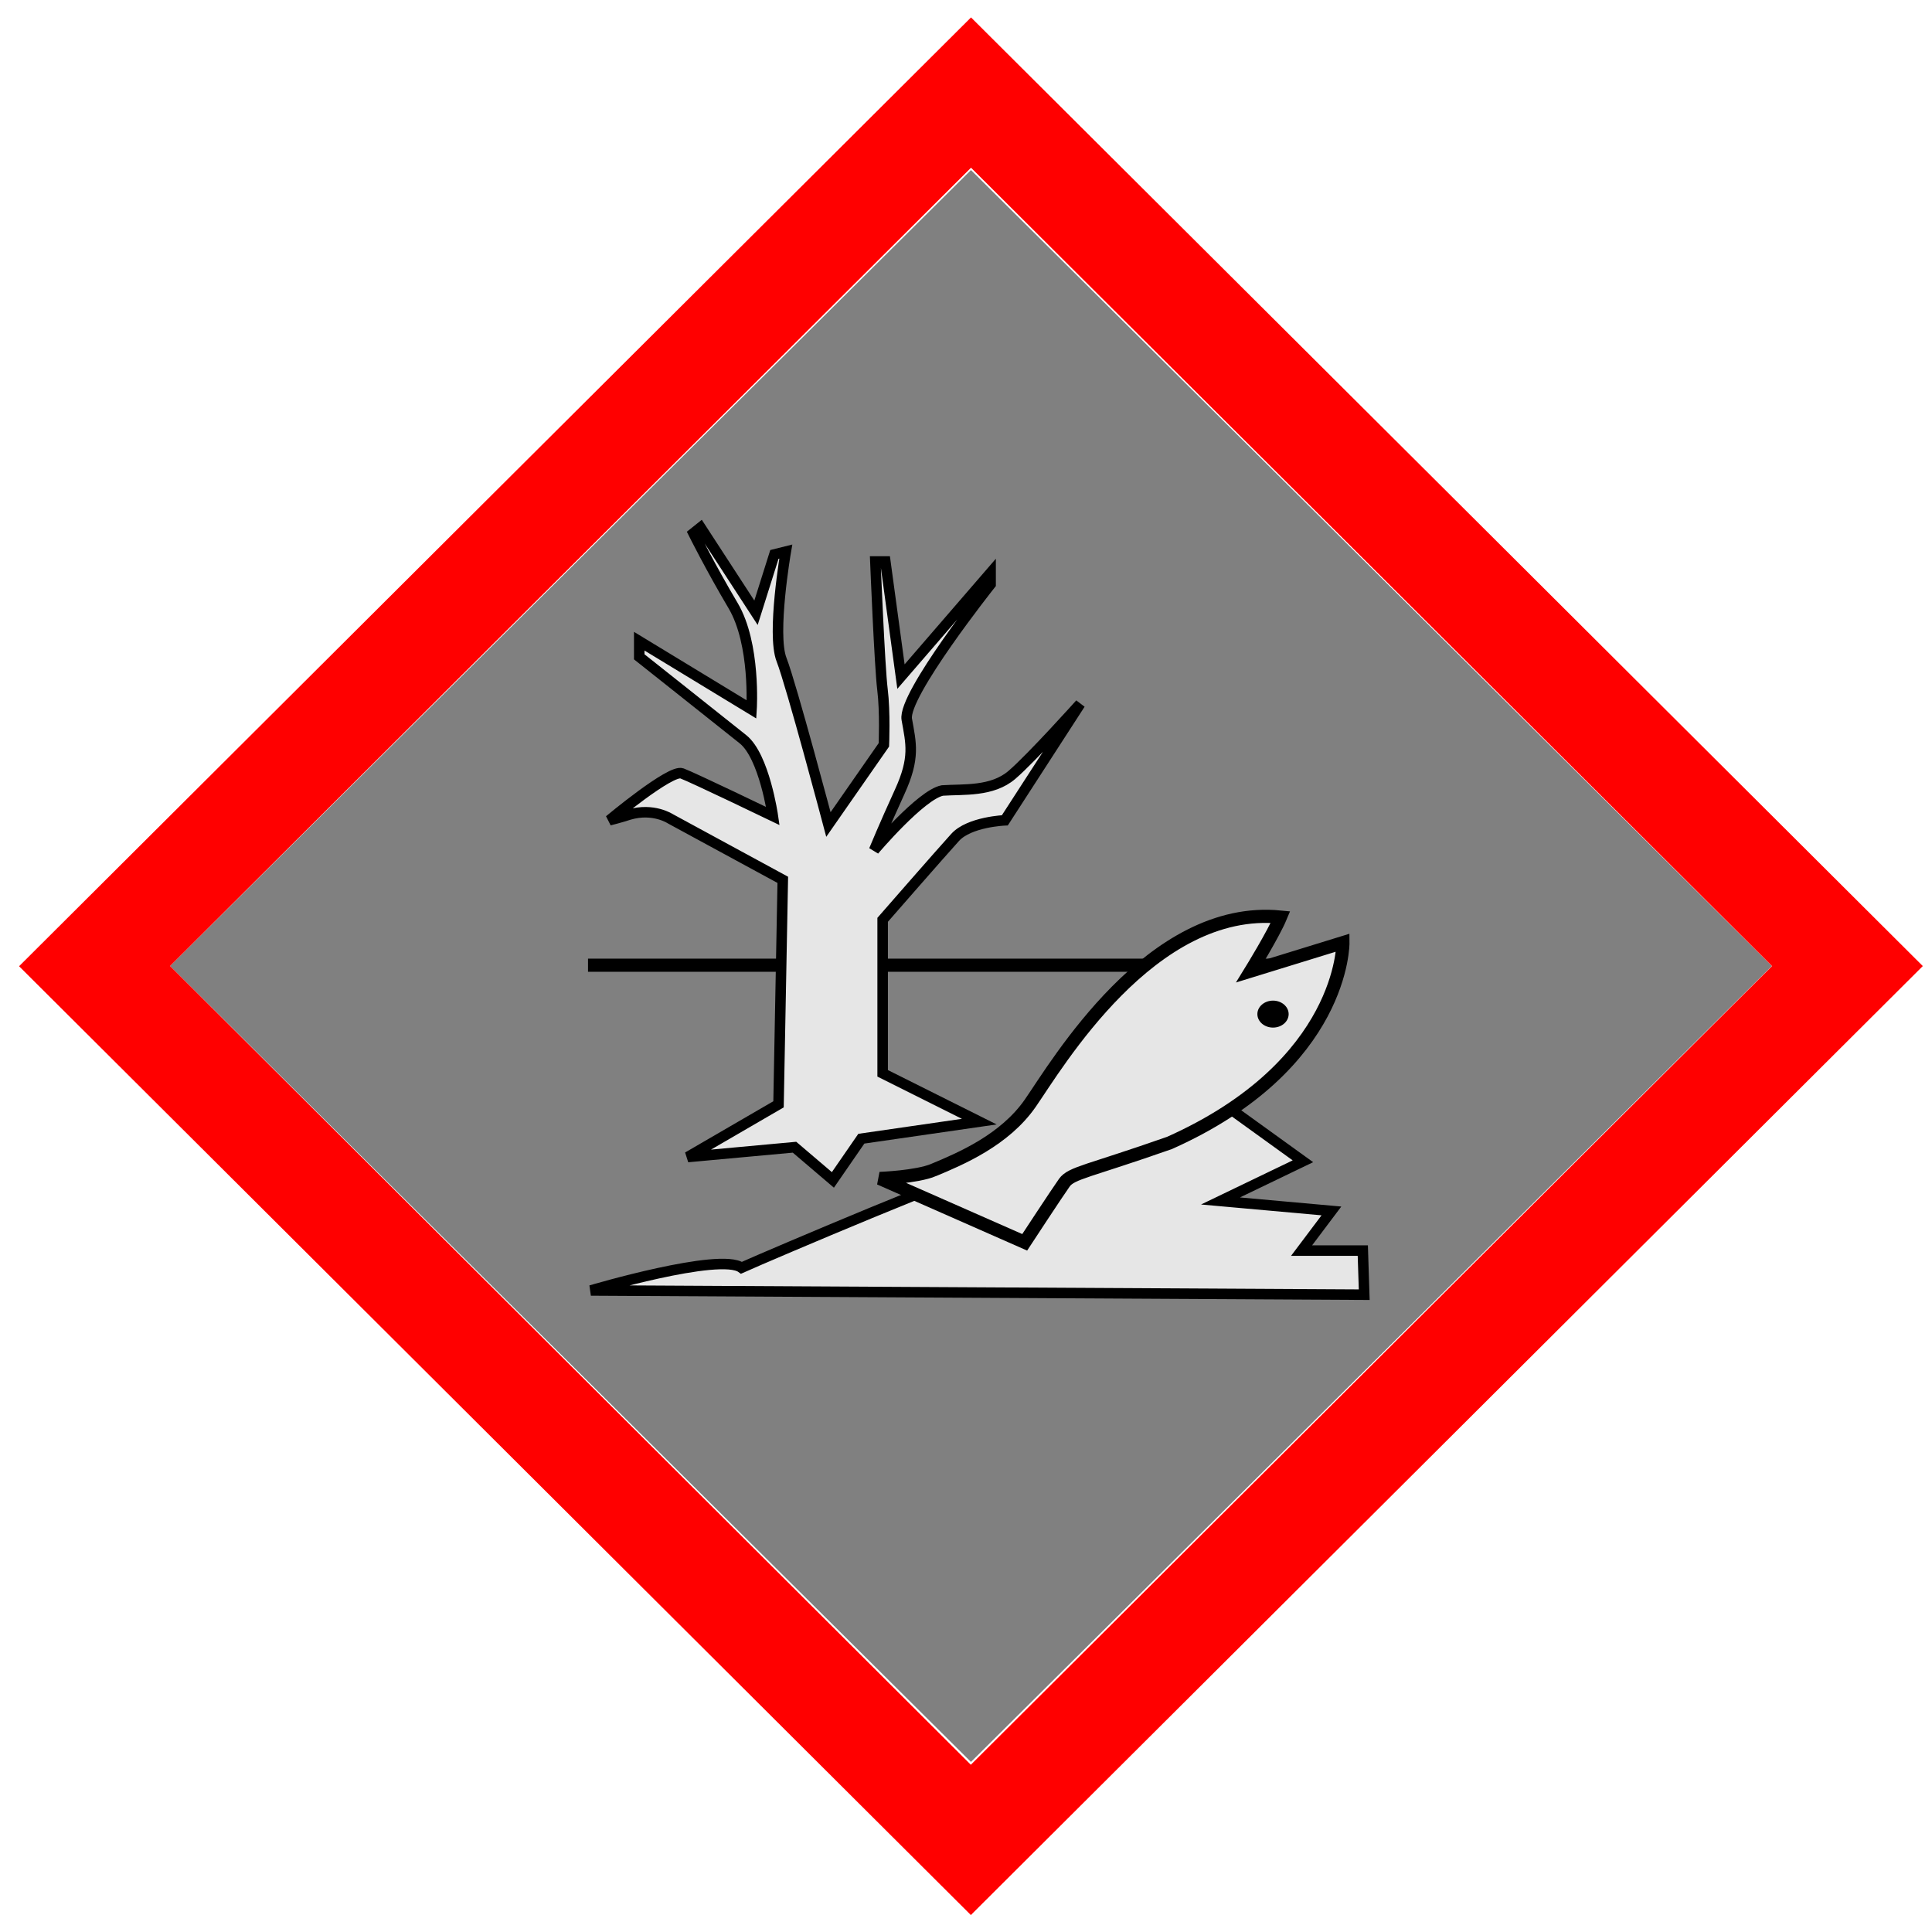 <?xml version="1.0" encoding="UTF-8" standalone="no"?>
<svg
   xmlns:dc="http://purl.org/dc/elements/1.1/"
   xmlns:cc="http://creativecommons.org/ns#"
   xmlns:rdf="http://www.w3.org/1999/02/22-rdf-syntax-ns#"
   xmlns:svg="http://www.w3.org/2000/svg"
   xmlns="http://www.w3.org/2000/svg"
   xmlns:sodipodi="http://sodipodi.sourceforge.net/DTD/sodipodi-0.dtd"
   xmlns:inkscape="http://www.inkscape.org/namespaces/inkscape"
   height="724"
   width="724"
   viewBox="0 0 735 735"
   version="1.1"
   id="svg24"
   sodipodi:docname="environmentdanger.svg"
   inkscape:version="1.0.1 (c497b03c, 2020-09-10)">
  <defs
     id="defs28">
    <filter
       style="color-interpolation-filters:sRGB"
       inkscape:label="Drop Shadow"
       id="filter214">
      <feFlood
         flood-opacity="1"
         flood-color="rgb(0,0,0)"
         result="flood"
         id="feFlood204" />
      <feComposite
         in="flood"
         in2="SourceGraphic"
         operator="in"
         result="composite1"
         id="feComposite206" />
      <feGaussianBlur
         in="composite1"
         stdDeviation="10.811"
         result="blur"
         id="feGaussianBlur208" />
      <feOffset
         dx="6"
         dy="6"
         result="offset"
         id="feOffset210" />
      <feComposite
         in="SourceGraphic"
         in2="offset"
         operator="over"
         result="composite2"
         id="feComposite212" />
    </filter>
  </defs>
  <sodipodi:namedview
     pagecolor="#ffffff"
     bordercolor="#666666"
     borderopacity="1"
     objecttolerance="10"
     gridtolerance="10"
     guidetolerance="10"
     inkscape:pageopacity="0"
     inkscape:pageshadow="2"
     inkscape:window-width="1920"
     inkscape:window-height="1035"
     id="namedview26"
     showgrid="false"
     inkscape:zoom="2.461326"
     inkscape:cx="528.88944"
     inkscape:cy="344.0469"
     inkscape:window-x="977"
     inkscape:window-y="23"
     inkscape:window-maximized="1"
     inkscape:current-layer="svg24"
     inkscape:document-rotation="0" />
  <path
     d="M 369.389,670.3 64.7,367.5 369.389,64.7 674.077,367.5 Z"
     fill="#fff"
     id="path12"
     style="fill:#808080;stroke-width:1.003" />
  <g
     stroke="#000"
     stroke-width="5"
     id="g20"
     style="fill:#e6e6e6">
    <path
       d="m223.7 367.2h281.2"
       id="path14"
       style="fill:#e6e6e6" />
    <path
       stroke-width="4"
       d="m462.7 418 32.98 23.79-31.36 15.1 42.2 3.79-11.36 15.1h23.3l.54 16.76-294.2-1.605s49.2-14.58 57.3-8.635c10.82-4.87 89.8-38.4 89.8-36.2m-75.72-25.98 1.62-85.4-42.72-23.2s-6.49-4.33-15.68-1.62c-3.25 1.08-7.57 2.16-7.57 2.16s23.3-19.47 27.58-17.84c4.33 1.62 34.61 16.22 34.61 16.22s-3.25-22.71-11.36-29.2-39.47-31.36-39.47-31.36v-5.95l42.72 25.96s1.62-24.87-7-39.47c-8.65-14.6-15.1-27.58-15.1-27.58l2.7-2.16 21.1 32.44 7-22.2 4.33-1.08s-5.41 31.36-1.62 41.1c3.79 9.73 17.84 62.73 17.84 62.73l21.1-30.3s.54-12.44-.54-21.1c-1.08-8.65-2.7-48.67-2.7-48.67h3.79l5.95 43.8 34.1-39.47v4.33s-33.51 42.2-31.89 51.4c1.62 9.19 3.24 14.6-2.7 27.58s-9.73 22.2-9.73 22.2 17.84-21.1 25.96-22.71c8.11-.54 18.91.54 26.48-5.95s25.96-27 25.96-27l-28.66 44.3s-13.51.54-18.91 6.49c-5.41 5.95-27.58 31.36-27.58 31.36v58.4l36.76 18.38-44.87 6.49-10.82 15.68-14.6-12.44-40.62 3.735z"
       id="path16"
       style="fill:#e6e6e6" />
    <path
       fill="#fff"
       d="m355.2 445.1c10.29-4.29 27-11.36 36.76-25.42 10.1-14.54 45.96-75.7 95.2-70.8-2.7 6.49-11.36 20.55-11.36 20.55l35.1-10.82s.54 46.5-65.97 76.2c-30.82 10.82-37.3 11.36-40 15.1-2.7 3.79-15.1 22.71-15.1 22.71l-55.14-24.3s14.06-.515 20.51-3.215z"
       id="path18"
       style="fill:#e6e6e6" />
  </g>
  <ellipse
     cy="385.8"
     cx="484.3"
     rx="5.95"
     ry="5.13"
     id="ellipse22" />
  <path
     d="M 147.659,148.012 6,289.672 147.669,431.341 289.328,573 431.016,431.312 572.704,289.624 431.063,147.984 C 353.166,70.086 289.404,6.343 289.376,6.343 c -0.028,0 -63.8,63.752 -141.716,141.669 z M 408.622,170.425 527.821,289.624 408.575,408.871 289.319,528.127 170.129,408.871 50.949,289.606 170.139,170.416 C 235.696,104.859 289.347,51.226 289.376,51.226 c 0.028,0 53.689,53.642 119.246,119.199 z"
     style="fill:#ff0000;stroke:none;"
     id="path12-7"
     transform="matrix(1.278,0,0,1.274,-0.411,-1.456)" />
</svg>
